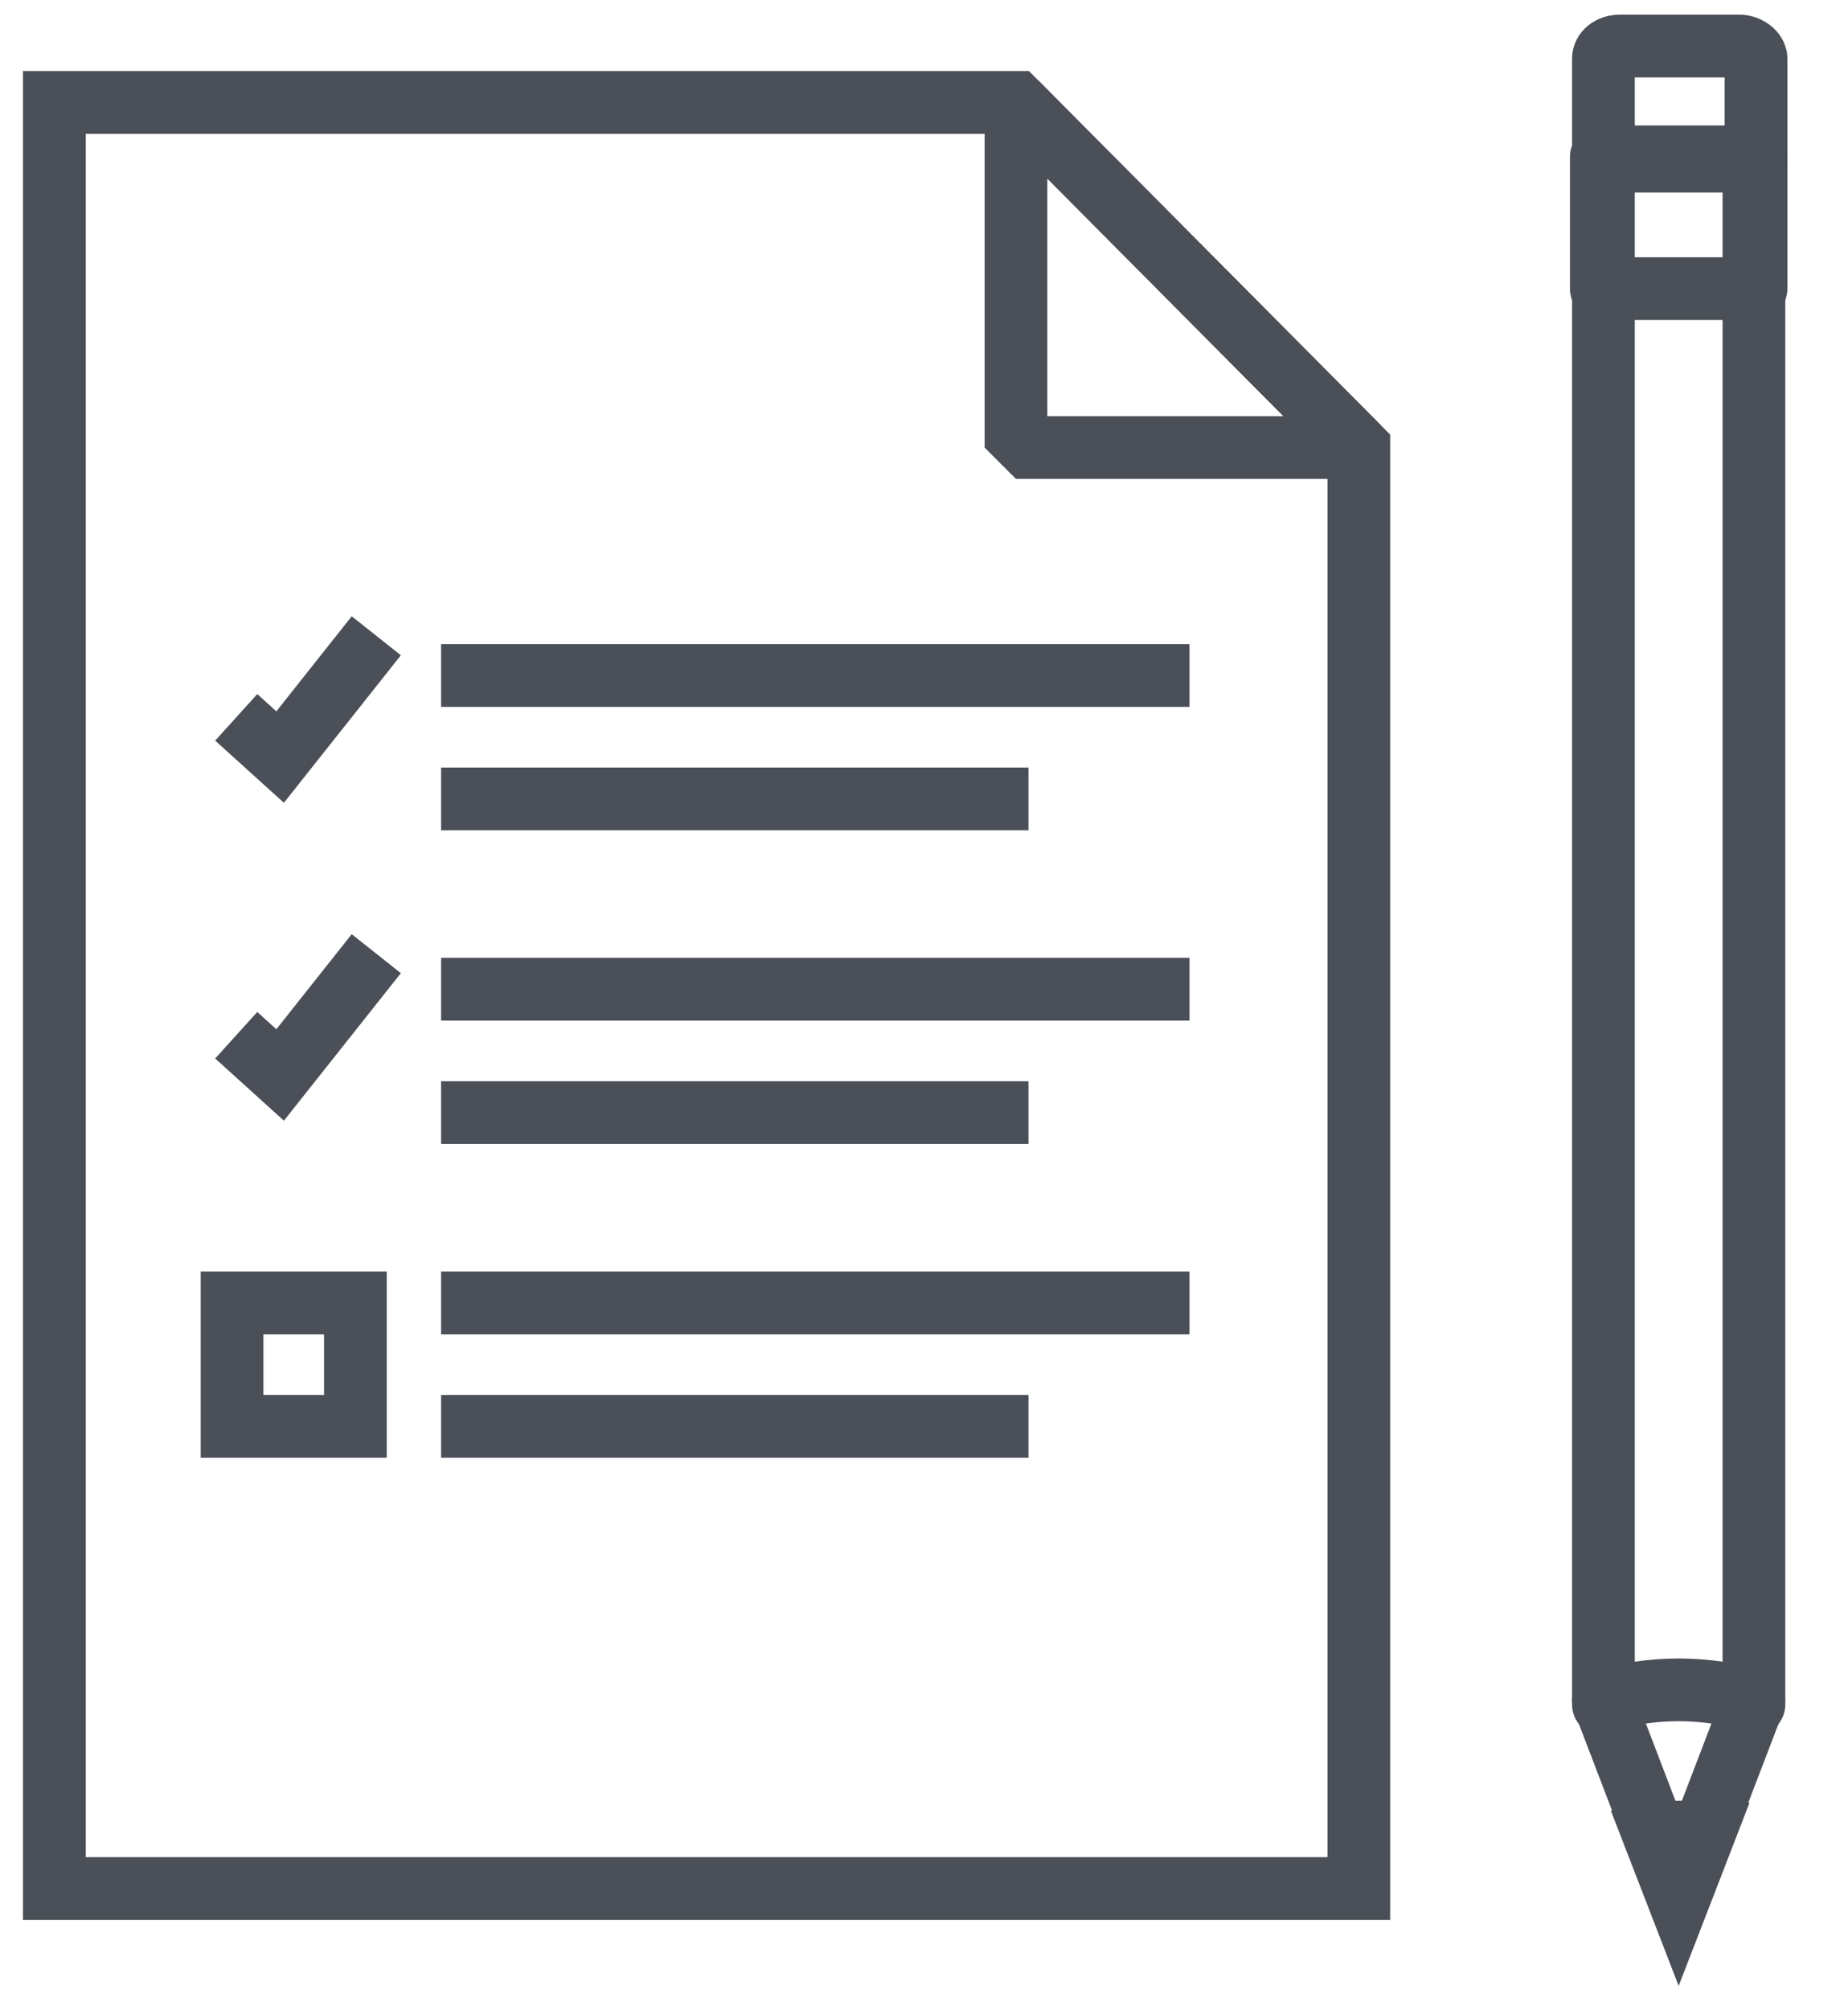 <?xml version="1.0" encoding="utf-8"?>
<!-- Generator: Adobe Illustrator 20.1.0, SVG Export Plug-In . SVG Version: 6.00 Build 0)  -->
<svg version="1.1" id="Слой_1" xmlns="http://www.w3.org/2000/svg" xmlns:xlink="http://www.w3.org/1999/xlink" x="0px" y="0px"
	 viewBox="0 0 88.4 96.1" enable-background="new 0 0 88.4 96.1" xml:space="preserve">
<g>
	<g>
		<g>
			<path fill="none" stroke="#4B4F58" stroke-width="3" stroke-linecap="round" stroke-linejoin="round" stroke-miterlimit="10" d="
				M76.7,2.8v4.9h7.3V2.8c0-0.3-0.4-0.6-0.8-0.6h-5.7C77,2.2,76.7,2.5,76.7,2.8z"/>
			
				<polyline fill="none" stroke="#4B4F58" stroke-width="3" stroke-linecap="round" stroke-linejoin="round" stroke-miterlimit="10" points="
				83.9,81.5 83.9,7.7 76.7,7.7 76.7,81.5 			"/>
		</g>
		<path fill="none" stroke="#4B4F58" stroke-width="3" stroke-linecap="round" stroke-linejoin="round" stroke-miterlimit="10" d="
			M80.3,80.8c-1.3,0-2.5,0.2-3.6,0.5l3.6,9.4l3.6-9.4C82.8,81,81.6,80.8,80.3,80.8z"/>
		<g>
			
				<rect x="76.6" y="7.5" fill="none" stroke="#4B4F58" stroke-width="3" stroke-linecap="round" stroke-linejoin="round" stroke-miterlimit="10" width="7.4" height="6.3"/>
		</g>
		<path fill="none" stroke="#4B4F58" stroke-width="3" stroke-miterlimit="10" d="M81.5,87.7c-0.4,0-0.7-0.1-1.1-0.1
			c-0.4,0-0.8,0-1.3,0.1l1.2,3.1L81.5,87.7z"/>
	</g>
	<polygon fill="none" stroke="#4B4F58" stroke-width="3" stroke-miterlimit="10" points="65,90.3 65,44.4 65,21.4 48.6,4.9 2.6,4.9 
		2.6,22 2.6,44.4 2.6,90.3 	"/>
	<g>
		<polygon fill="none" stroke="#4B4F58" stroke-width="3" stroke-linejoin="bevel" points="48.6,21.4 65,21.4 48.6,4.9 		"/>
	</g>
	<line fill="none" stroke="#4B4F58" stroke-width="3" stroke-miterlimit="10" x1="21.1" y1="32.3" x2="56.9" y2="32.3"/>
	<line fill="none" stroke="#4B4F58" stroke-width="3" stroke-miterlimit="10" x1="21.1" y1="38.2" x2="49.2" y2="38.2"/>
	<line fill="none" stroke="#4B4F58" stroke-width="3" stroke-miterlimit="10" x1="21.1" y1="47.3" x2="56.9" y2="47.3"/>
	<line fill="none" stroke="#4B4F58" stroke-width="3" stroke-miterlimit="10" x1="21.1" y1="53.2" x2="49.2" y2="53.2"/>
	<line fill="none" stroke="#4B4F58" stroke-width="3" stroke-miterlimit="10" x1="21.1" y1="62.3" x2="56.9" y2="62.3"/>
	<line fill="none" stroke="#4B4F58" stroke-width="3" stroke-miterlimit="10" x1="21.1" y1="68.2" x2="49.2" y2="68.2"/>
	<rect x="11.1" y="62.3" fill="none" stroke="#4B4F58" stroke-width="3" stroke-miterlimit="10" width="5.9" height="5.9"/>
	<polyline fill="none" stroke="#4B4F58" stroke-width="3" points="18,30.4 13.4,36.2 11.3,34.3 	"/>
	<polyline fill="none" stroke="#4B4F58" stroke-width="3" points="18,45.6 13.4,51.4 11.3,49.5 	"/>
</g>
</svg>
